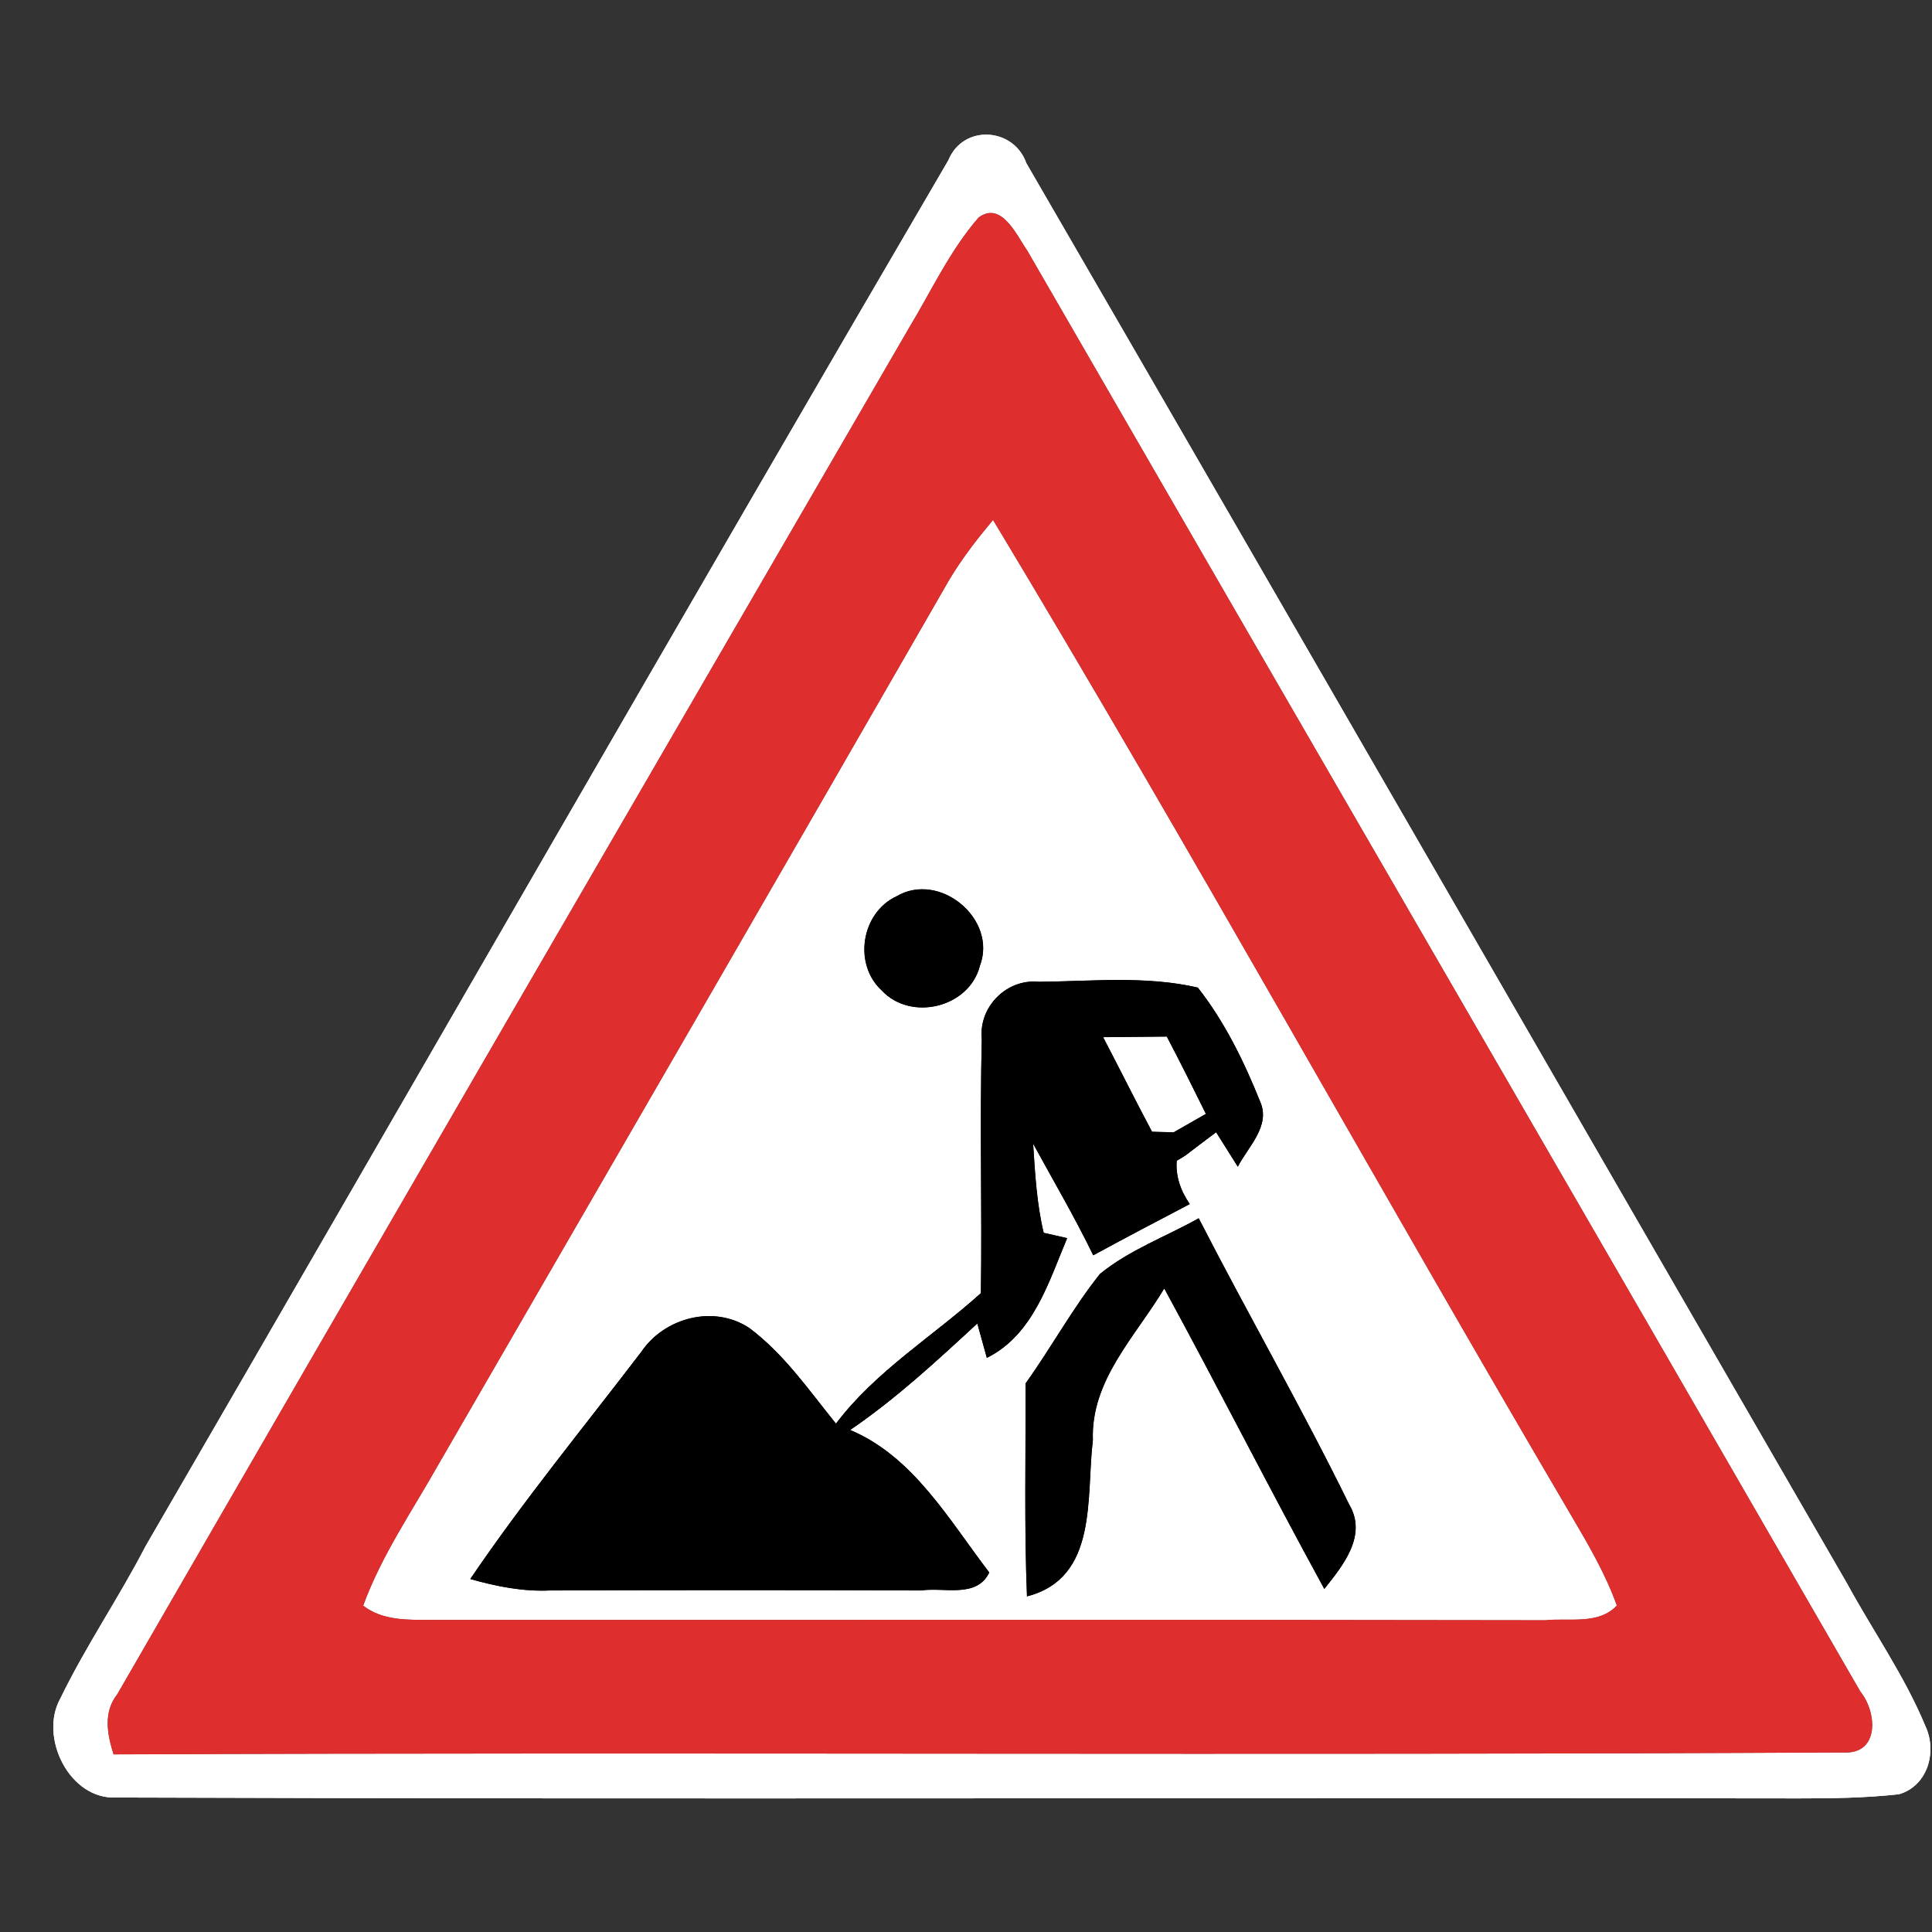 <?xml version="1.0" encoding="UTF-8" ?>
<!DOCTYPE svg PUBLIC "-//W3C//DTD SVG 1.1//EN" "http://www.w3.org/Graphics/SVG/1.1/DTD/svg11.dtd">
<svg width="130pt" height="130pt" viewBox="0 0 130 130" version="1.1" xmlns="http://www.w3.org/2000/svg">
<rect x="0" y="0" width="130" height="130" fill="#333333" stroke="none"/>
<g id="disabled">
<path fill="#ffffff" opacity="1.00" d=" M 63.81 10.79 C 64.80 8.35 68.21 8.56 69.06 10.98 C 87.51 42.82 105.87 74.71 124.29 106.56 C 126.04 109.77 128.17 112.79 129.57 116.18 C 130.35 117.88 129.71 120.17 127.78 120.73 C 125.54 120.98 123.28 121.01 121.03 121.01 C 83.30 120.95 45.57 121.08 7.84 120.95 C 4.67 121.12 2.61 116.88 4.06 114.29 C 5.77 110.76 8.00 107.51 9.80 104.03 C 27.82 72.96 45.69 41.79 63.81 10.79 M 65.85 14.63 C 63.91 16.86 62.67 19.57 61.16 22.07 C 43.39 52.71 25.59 83.33 7.89 114.00 C 6.93 115.22 7.21 116.69 7.64 118.05 C 46.43 117.89 85.23 118.13 124.02 117.92 C 126.49 118.07 126.32 115.22 125.18 113.82 C 106.53 81.49 87.79 49.19 69.13 16.87 C 68.41 15.84 67.40 13.50 65.85 14.63 Z" />
<path fill="#ffffff" opacity="1.00" d=" M 63.89 38.99 C 64.74 37.57 65.76 36.26 66.82 34.99 C 80.17 57.17 92.71 79.84 105.83 102.16 C 106.94 104.05 108.05 105.96 108.79 108.03 C 107.57 109.34 105.60 108.85 104.01 109.02 C 79.02 108.97 54.02 109.01 29.02 109.00 C 27.44 108.99 25.76 109.06 24.44 108.04 C 25.68 104.65 27.74 101.67 29.50 98.55 C 40.98 78.70 52.47 58.86 63.89 38.99 M 60.32 60.31 C 57.94 61.42 57.40 64.88 59.33 66.65 C 61.30 68.76 65.23 67.80 65.94 64.98 C 67.13 61.84 63.22 58.59 60.32 60.31 M 66.06 69.91 C 65.92 75.60 66.08 81.31 66.00 87.01 C 62.75 89.94 58.91 92.26 56.25 95.79 C 54.44 93.55 52.77 91.12 50.44 89.37 C 48.06 87.77 44.72 88.64 43.15 90.96 C 39.28 96.03 35.22 100.97 31.64 106.25 C 33.40 106.75 35.20 107.11 37.04 107.02 C 45.36 106.99 53.68 106.99 62.00 107.02 C 63.51 106.79 65.72 107.57 66.57 105.81 C 63.88 102.30 61.46 98.00 57.21 96.22 C 60.29 94.12 63.03 91.58 65.76 89.06 C 65.92 89.64 66.24 90.79 66.40 91.37 C 69.54 89.83 70.60 86.17 71.81 83.31 C 71.41 83.22 70.62 83.04 70.23 82.95 C 69.76 80.99 69.65 78.97 69.52 76.97 C 70.88 79.46 72.32 81.91 73.56 84.47 C 75.72 83.30 77.89 82.15 80.06 81.02 C 79.40 80.06 79.11 79.09 79.18 78.11 L 79.74 77.77 C 80.26 77.37 81.31 76.58 81.83 76.19 C 82.20 76.77 82.93 77.93 83.29 78.51 C 83.98 77.16 85.53 75.76 84.79 74.11 C 83.71 71.42 82.40 68.74 80.60 66.45 C 77.11 65.64 73.46 66.03 69.90 66.06 C 67.74 65.84 65.84 67.74 66.06 69.91 M 74.01 85.72 C 72.16 88.04 70.74 90.67 69.01 93.08 C 69.02 97.86 68.91 102.64 69.10 107.42 C 73.93 106.18 73.07 100.72 73.54 96.90 C 73.39 92.87 76.42 89.92 78.34 86.70 C 81.99 93.41 85.44 100.22 89.11 106.92 C 90.37 105.34 92.03 103.32 90.78 101.22 C 87.59 94.72 83.97 88.42 80.66 81.97 C 78.45 83.21 75.99 84.10 74.01 85.72 Z" />
<path fill="#ffffff" opacity="1.00" d=" M 74.23 69.79 C 75.30 69.78 77.44 69.76 78.51 69.75 C 79.41 71.47 80.28 73.21 81.14 74.95 C 80.60 75.26 79.52 75.88 78.97 76.19 C 78.61 76.18 77.88 76.16 77.52 76.15 C 76.40 74.05 75.34 71.91 74.23 69.79 Z" />
<path fill="#606060" opacity="1.00" d=" M 65.85 14.63 C 67.40 13.50 68.41 15.84 69.13 16.87 C 87.79 49.19 106.53 81.49 125.18 113.82 C 126.32 115.22 126.49 118.07 124.02 117.92 C 85.23 118.13 46.43 117.89 7.64 118.05 C 7.21 116.69 6.93 115.22 7.89 114.00 C 25.59 83.33 43.39 52.71 61.16 22.07 C 62.67 19.57 63.91 16.86 65.85 14.63 M 63.89 38.99 C 52.47 58.86 40.98 78.70 29.50 98.55 C 27.74 101.67 25.68 104.65 24.44 108.04 C 25.76 109.06 27.44 108.99 29.02 109.00 C 54.02 109.01 79.02 108.97 104.01 109.02 C 105.60 108.85 107.57 109.34 108.79 108.03 C 108.05 105.96 106.94 104.05 105.83 102.16 C 92.71 79.84 80.17 57.17 66.82 34.99 C 65.76 36.26 64.74 37.57 63.89 38.99 Z" />
<path fill="#000000" opacity="1.00" d=" M 60.32 60.31 C 63.22 58.59 67.13 61.84 65.94 64.98 C 65.23 67.80 61.30 68.76 59.33 66.65 C 57.40 64.88 57.94 61.42 60.32 60.31 Z" />
<path fill="#000000" opacity="1.00" d=" M 66.06 69.91 C 65.84 67.74 67.74 65.84 69.90 66.06 C 73.46 66.03 77.11 65.64 80.60 66.45 C 82.40 68.74 83.71 71.42 84.79 74.11 C 85.53 75.76 83.98 77.16 83.29 78.51 C 82.93 77.93 82.20 76.77 81.83 76.19 C 81.31 76.58 80.26 77.37 79.74 77.77 L 79.18 78.11 C 79.11 79.09 79.40 80.06 80.06 81.02 C 77.89 82.15 75.72 83.30 73.56 84.47 C 72.32 81.91 70.88 79.46 69.52 76.97 C 69.65 78.97 69.76 80.99 70.23 82.95 C 70.62 83.04 71.41 83.22 71.81 83.31 C 70.60 86.17 69.54 89.83 66.40 91.37 C 66.24 90.79 65.92 89.64 65.76 89.06 C 63.03 91.58 60.29 94.12 57.21 96.22 C 61.46 98.00 63.88 102.30 66.57 105.81 C 65.72 107.57 63.51 106.79 62.00 107.02 C 53.68 106.99 45.36 106.99 37.04 107.02 C 35.20 107.11 33.40 106.75 31.64 106.25 C 35.22 100.97 39.28 96.03 43.15 90.96 C 44.72 88.64 48.06 87.77 50.44 89.37 C 52.77 91.12 54.44 93.55 56.25 95.79 C 58.91 92.26 62.75 89.94 66.00 87.01 C 66.08 81.31 65.92 75.60 66.06 69.91 M 74.23 69.79 C 75.34 71.91 76.40 74.05 77.52 76.15 C 77.88 76.16 78.61 76.18 78.97 76.19 C 79.52 75.88 80.60 75.26 81.14 74.95 C 80.28 73.21 79.41 71.47 78.51 69.75 C 77.44 69.76 75.30 69.78 74.23 69.79 Z" />
<path fill="#000000" opacity="1.00" d=" M 74.01 85.72 C 75.99 84.10 78.45 83.21 80.66 81.97 C 83.97 88.42 87.59 94.72 90.78 101.22 C 92.03 103.32 90.37 105.34 89.11 106.92 C 85.44 100.22 81.99 93.41 78.34 86.70 C 76.42 89.92 73.39 92.87 73.54 96.90 C 73.07 100.72 73.93 106.18 69.10 107.42 C 68.91 102.64 69.02 97.86 69.01 93.08 C 70.74 90.67 72.16 88.04 74.01 85.72 Z" />
</g>
<g id="normal">
<path fill="#ffffff" opacity="1.00" d=" M 63.81 10.79 C 64.80 8.35 68.21 8.56 69.06 10.98 C 87.51 42.82 105.87 74.71 124.29 106.56 C 126.04 109.77 128.17 112.79 129.57 116.18 C 130.35 117.88 129.71 120.17 127.78 120.73 C 125.54 120.98 123.28 121.01 121.03 121.01 C 83.30 120.95 45.57 121.08 7.84 120.95 C 4.67 121.12 2.61 116.88 4.06 114.29 C 5.77 110.76 8.00 107.51 9.80 104.03 C 27.82 72.96 45.69 41.79 63.81 10.79 M 65.85 14.63 C 63.91 16.86 62.67 19.57 61.16 22.07 C 43.39 52.71 25.59 83.33 7.89 114.00 C 6.93 115.22 7.21 116.69 7.64 118.05 C 46.43 117.89 85.23 118.13 124.02 117.92 C 126.49 118.07 126.32 115.22 125.18 113.82 C 106.53 81.49 87.79 49.19 69.13 16.87 C 68.41 15.84 67.40 13.50 65.85 14.63 Z" />
<path fill="#ffffff" opacity="1.00" d=" M 63.89 38.99 C 64.74 37.57 65.76 36.26 66.82 34.99 C 80.17 57.17 92.71 79.84 105.83 102.16 C 106.94 104.05 108.05 105.96 108.79 108.03 C 107.57 109.34 105.60 108.85 104.01 109.02 C 79.02 108.97 54.02 109.01 29.02 109.00 C 27.44 108.99 25.76 109.06 24.44 108.04 C 25.68 104.65 27.74 101.67 29.50 98.55 C 40.98 78.70 52.47 58.86 63.89 38.99 M 60.32 60.31 C 57.94 61.42 57.40 64.88 59.33 66.65 C 61.30 68.76 65.23 67.80 65.94 64.98 C 67.13 61.84 63.22 58.59 60.32 60.31 M 66.06 69.91 C 65.92 75.60 66.08 81.31 66.00 87.01 C 62.75 89.94 58.91 92.26 56.25 95.79 C 54.44 93.55 52.77 91.12 50.44 89.37 C 48.06 87.77 44.72 88.64 43.15 90.96 C 39.28 96.03 35.22 100.97 31.64 106.25 C 33.40 106.75 35.20 107.11 37.04 107.02 C 45.36 106.99 53.68 106.99 62.00 107.02 C 63.51 106.79 65.72 107.57 66.57 105.81 C 63.88 102.30 61.46 98.00 57.21 96.22 C 60.29 94.12 63.03 91.58 65.76 89.06 C 65.92 89.64 66.24 90.79 66.40 91.37 C 69.54 89.83 70.60 86.17 71.81 83.31 C 71.41 83.22 70.62 83.04 70.23 82.95 C 69.76 80.99 69.65 78.97 69.52 76.97 C 70.88 79.46 72.32 81.91 73.56 84.47 C 75.72 83.30 77.89 82.15 80.06 81.02 C 79.40 80.06 79.11 79.09 79.18 78.11 L 79.74 77.77 C 80.26 77.37 81.31 76.58 81.83 76.19 C 82.20 76.77 82.93 77.93 83.29 78.51 C 83.98 77.16 85.53 75.76 84.79 74.11 C 83.71 71.42 82.40 68.74 80.60 66.45 C 77.11 65.64 73.46 66.03 69.90 66.06 C 67.74 65.84 65.84 67.74 66.06 69.91 M 74.01 85.72 C 72.16 88.04 70.74 90.67 69.01 93.08 C 69.02 97.86 68.91 102.64 69.10 107.42 C 73.93 106.18 73.07 100.72 73.54 96.90 C 73.39 92.87 76.42 89.92 78.34 86.70 C 81.99 93.41 85.44 100.22 89.11 106.92 C 90.37 105.34 92.03 103.32 90.78 101.22 C 87.59 94.72 83.97 88.42 80.66 81.97 C 78.45 83.21 75.99 84.10 74.01 85.72 Z" />
<path fill="#ffffff" opacity="1.00" d=" M 74.23 69.79 C 75.30 69.78 77.44 69.76 78.51 69.75 C 79.41 71.47 80.28 73.21 81.14 74.95 C 80.60 75.26 79.52 75.88 78.97 76.19 C 78.61 76.18 77.88 76.16 77.52 76.15 C 76.40 74.05 75.34 71.91 74.23 69.79 Z" />
<path fill="#de2e2e" opacity="1.00" d=" M 65.85 14.63 C 67.40 13.50 68.41 15.84 69.13 16.87 C 87.79 49.19 106.53 81.49 125.18 113.82 C 126.32 115.22 126.49 118.07 124.02 117.92 C 85.23 118.13 46.43 117.89 7.64 118.05 C 7.21 116.69 6.93 115.22 7.89 114.00 C 25.59 83.33 43.39 52.71 61.16 22.07 C 62.67 19.57 63.91 16.86 65.85 14.63 M 63.89 38.99 C 52.47 58.86 40.98 78.70 29.50 98.55 C 27.74 101.67 25.68 104.65 24.44 108.04 C 25.76 109.06 27.44 108.99 29.02 109.00 C 54.02 109.01 79.02 108.97 104.01 109.02 C 105.60 108.85 107.57 109.34 108.79 108.03 C 108.05 105.96 106.94 104.05 105.83 102.16 C 92.71 79.84 80.17 57.17 66.82 34.99 C 65.76 36.26 64.74 37.57 63.89 38.99 Z" />
<path fill="#000000" opacity="1.00" d=" M 60.32 60.31 C 63.22 58.59 67.13 61.84 65.94 64.98 C 65.23 67.80 61.30 68.76 59.33 66.65 C 57.40 64.88 57.94 61.42 60.32 60.31 Z" />
<path fill="#000000" opacity="1.00" d=" M 66.06 69.91 C 65.84 67.74 67.74 65.84 69.90 66.06 C 73.46 66.03 77.11 65.64 80.60 66.45 C 82.40 68.74 83.71 71.42 84.79 74.11 C 85.53 75.76 83.98 77.16 83.29 78.51 C 82.93 77.93 82.20 76.77 81.83 76.19 C 81.31 76.58 80.26 77.37 79.74 77.77 L 79.18 78.11 C 79.11 79.09 79.40 80.06 80.06 81.02 C 77.89 82.15 75.72 83.30 73.56 84.47 C 72.32 81.91 70.88 79.46 69.52 76.97 C 69.65 78.97 69.76 80.99 70.23 82.95 C 70.62 83.04 71.41 83.22 71.81 83.31 C 70.60 86.17 69.54 89.83 66.40 91.37 C 66.24 90.79 65.92 89.64 65.76 89.06 C 63.03 91.58 60.29 94.12 57.21 96.22 C 61.46 98.00 63.88 102.30 66.57 105.81 C 65.72 107.57 63.51 106.79 62.00 107.02 C 53.68 106.99 45.36 106.99 37.04 107.02 C 35.20 107.11 33.40 106.75 31.64 106.25 C 35.22 100.97 39.28 96.03 43.15 90.96 C 44.72 88.64 48.06 87.77 50.44 89.37 C 52.77 91.12 54.44 93.55 56.25 95.79 C 58.91 92.26 62.75 89.94 66.00 87.01 C 66.08 81.31 65.92 75.60 66.06 69.91 M 74.23 69.79 C 75.34 71.91 76.40 74.05 77.52 76.15 C 77.88 76.16 78.61 76.18 78.97 76.19 C 79.52 75.88 80.60 75.26 81.14 74.95 C 80.28 73.21 79.41 71.47 78.51 69.75 C 77.44 69.76 75.30 69.78 74.23 69.79 Z" />
<path fill="#000000" opacity="1.00" d=" M 74.01 85.72 C 75.99 84.10 78.45 83.21 80.66 81.97 C 83.97 88.42 87.59 94.72 90.78 101.22 C 92.03 103.32 90.37 105.34 89.11 106.92 C 85.44 100.22 81.99 93.41 78.34 86.70 C 76.42 89.92 73.39 92.87 73.54 96.90 C 73.07 100.72 73.93 106.18 69.10 107.42 C 68.91 102.64 69.02 97.86 69.01 93.08 C 70.74 90.67 72.16 88.04 74.01 85.72 Z" />
</g>
</svg>
